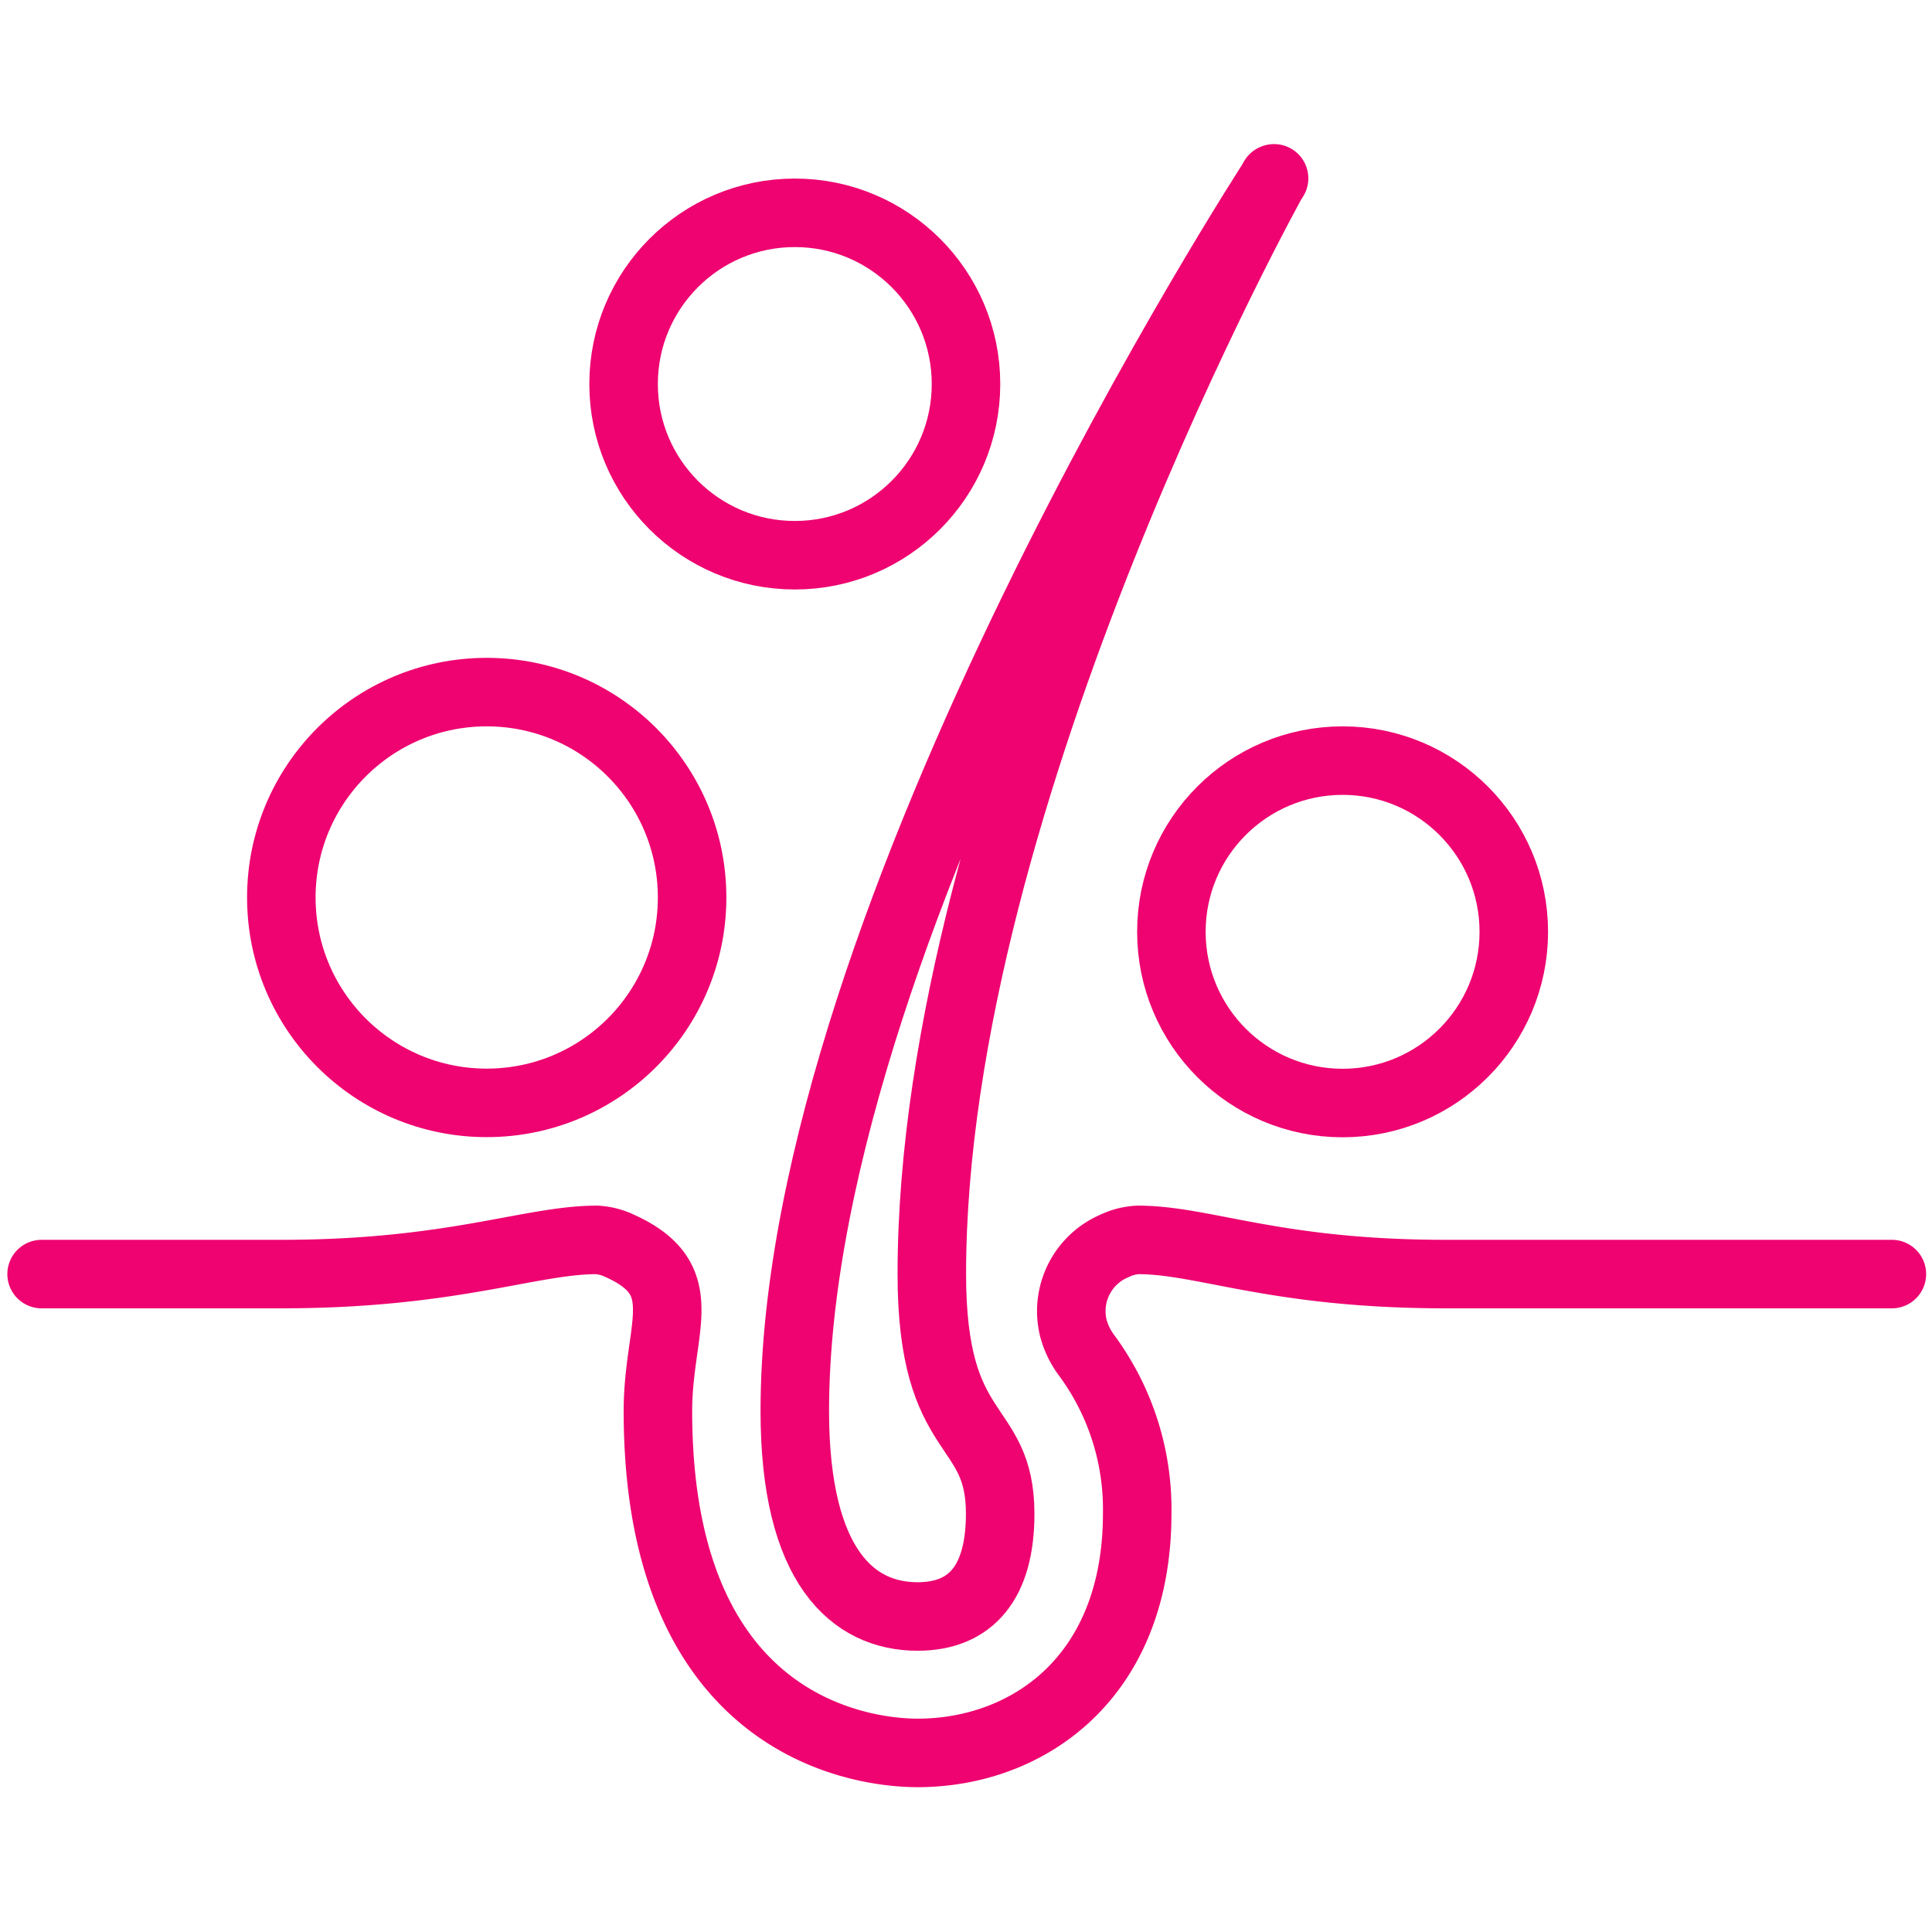 <svg id="Camada_1" data-name="Camada 1" xmlns="http://www.w3.org/2000/svg" viewBox="0 0 130 130"><defs><style>.cls-1{fill:none;stroke:#ee0370;stroke-linecap:round;stroke-linejoin:round;stroke-width:4.61px;}</style></defs><g id="Grupo_33" data-name="Grupo 33"><path id="Caminho_88" data-name="Caminho 88" class="cls-1" d="M2.8,85.73H18.93c11.51,0,16.76-2.3,21.22-2.3a4.11,4.11,0,0,1,1.57.41c5.07,2.3,2.55,5.44,2.55,11.11,0,21.93,14.55,23,17.47,23,7.35,0,14.78-5,14.78-16.12a17.44,17.44,0,0,0-3.38-10.6,5.4,5.4,0,0,1-.92-1.88A4.77,4.77,0,0,1,75,83.83a4.09,4.09,0,0,1,1.57-.4c4.46,0,9.21,2.3,20.73,2.3h30"/><path id="Caminho_89" data-name="Caminho 89" class="cls-1" d="M85.73,12S53.48,61.54,53.48,94.94c0,10.51,3.94,13.83,8.26,13.83,3.6,0,5.56-2.3,5.56-6.91,0-6.43-4.6-4.7-4.6-16.13,0-32.4,23-73.72,23-73.72"/><circle id="Elipse_11" data-name="Elipse 11" class="cls-1" cx="32.75" cy="60.39" r="13.82"/><circle id="Elipse_12" data-name="Elipse 12" class="cls-1" cx="53.48" cy="25.84" r="11.52"/><circle id="Elipse_13" data-name="Elipse 13" class="cls-1" cx="90.34" cy="62.7" r="11.52"/></g></svg>
